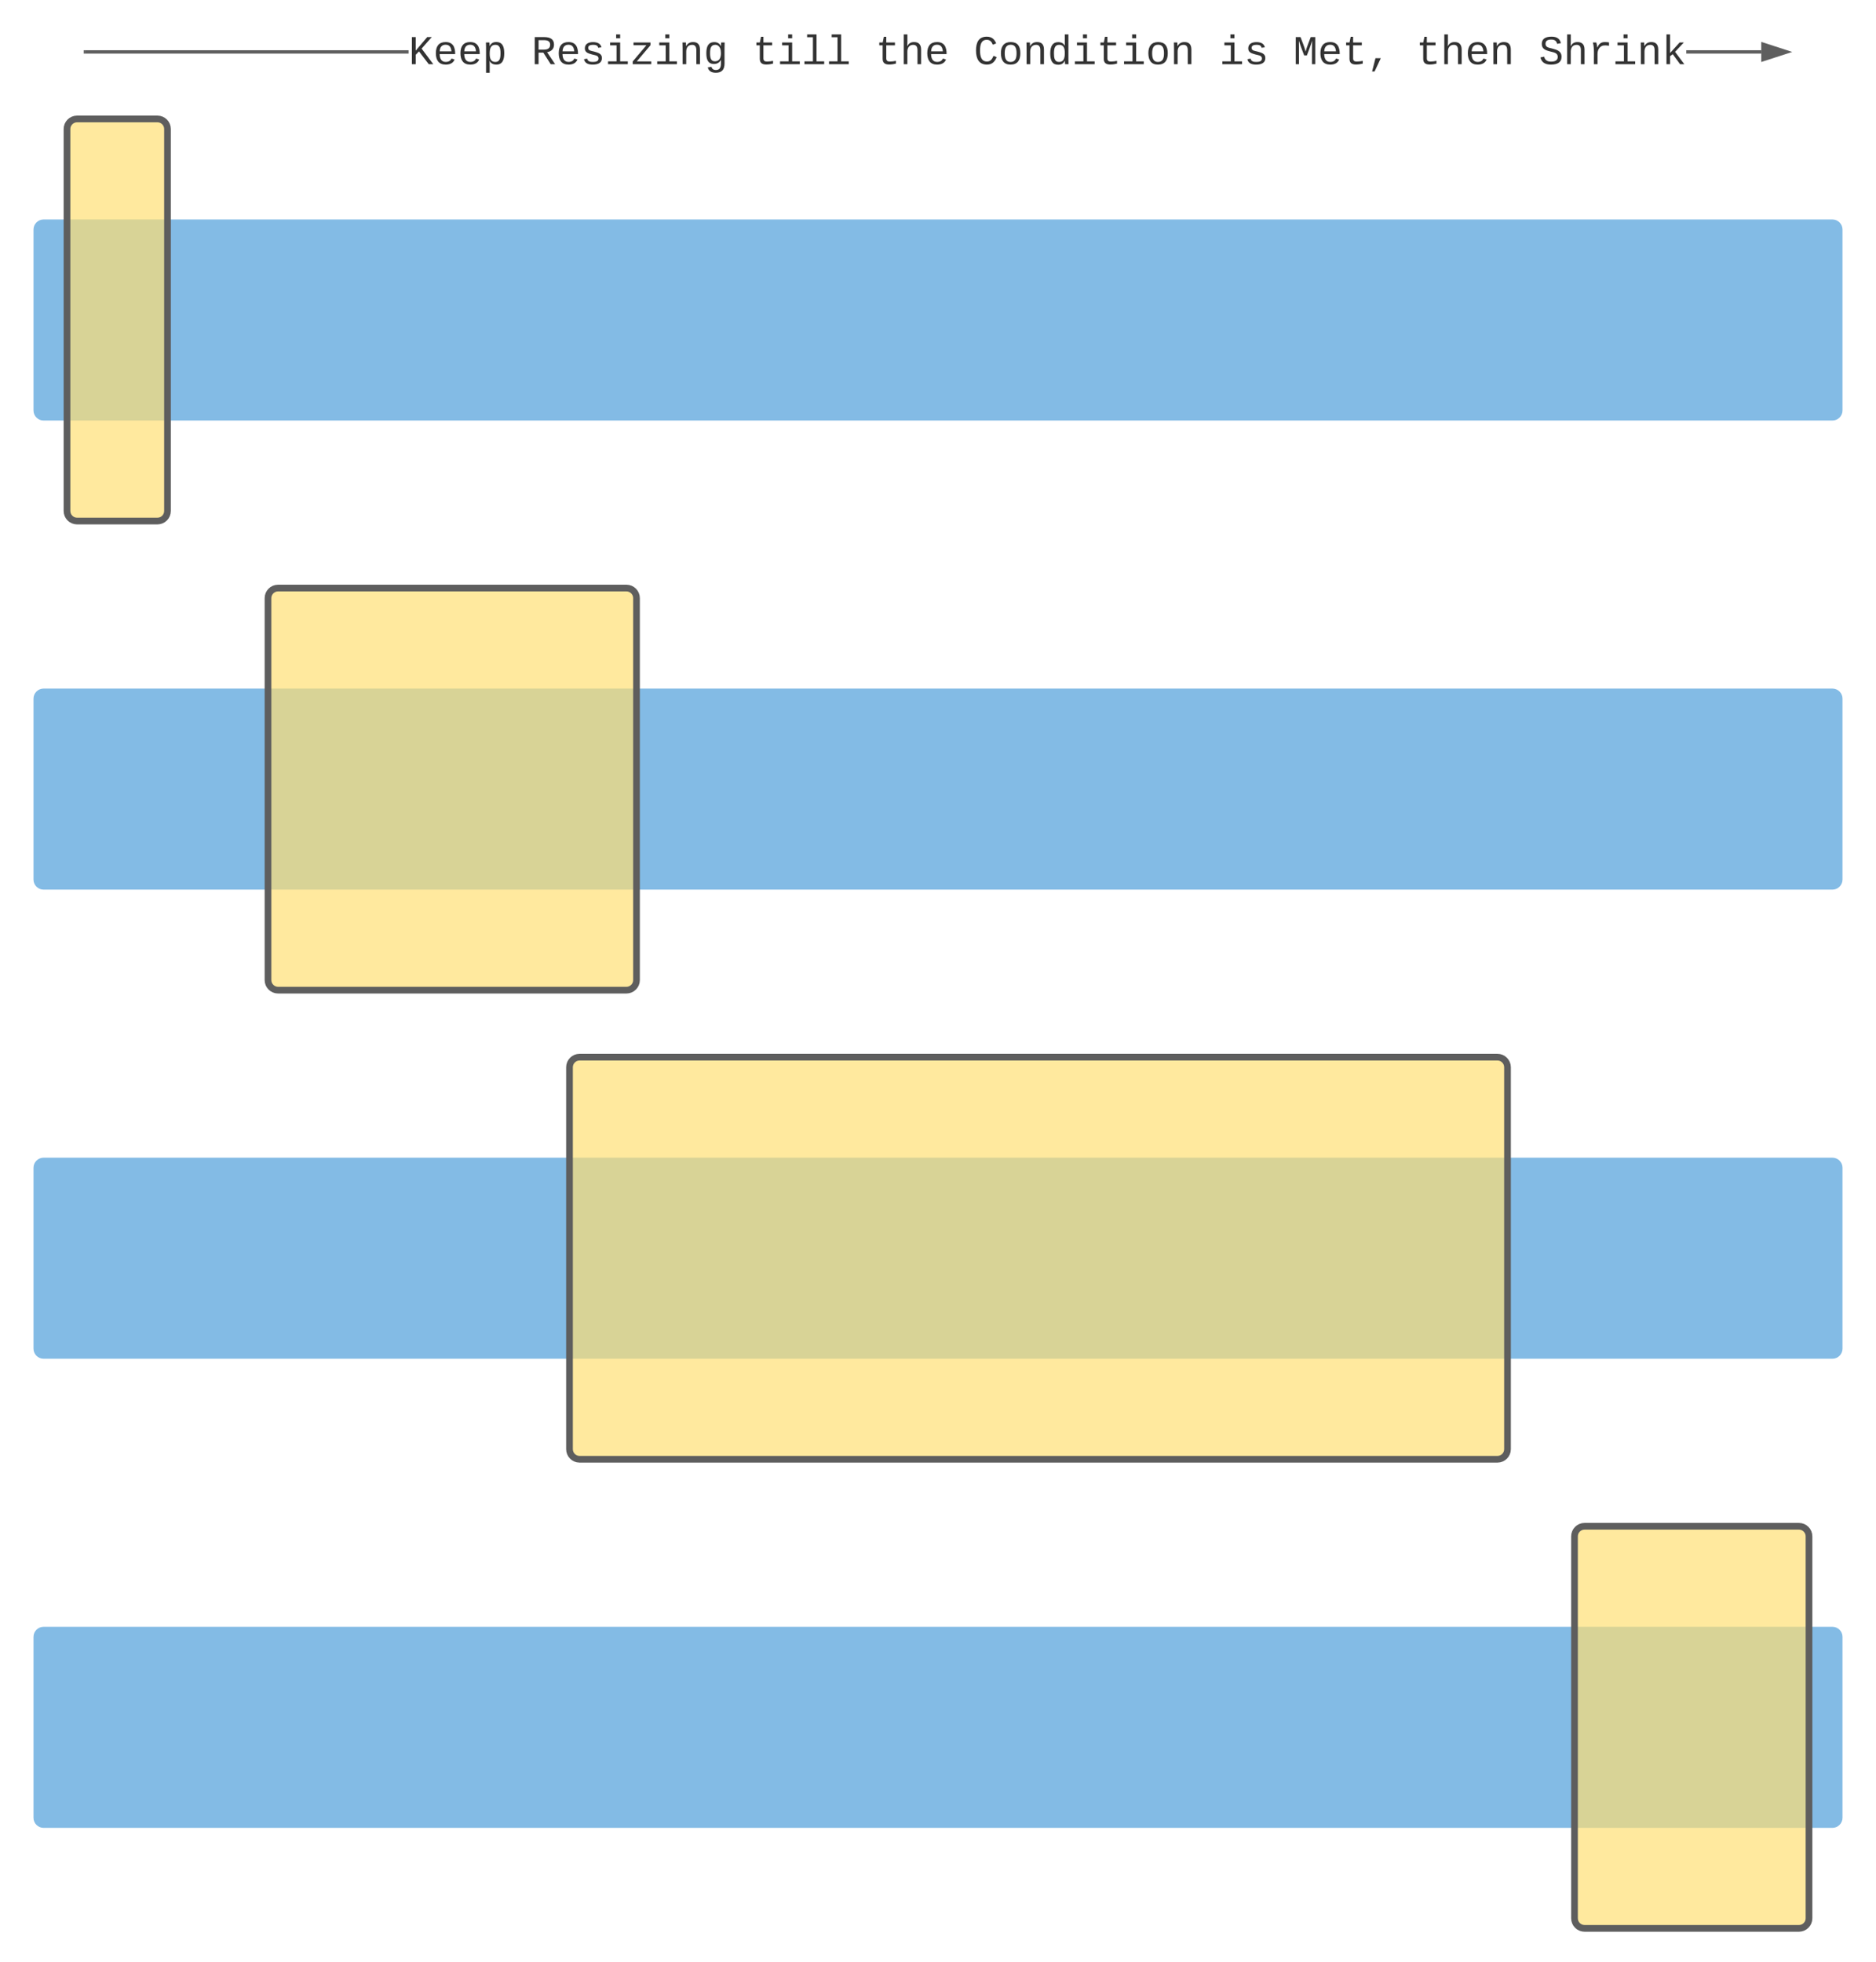 <svg xmlns="http://www.w3.org/2000/svg" xmlns:xlink="http://www.w3.org/1999/xlink" xmlns:lucid="lucid" width="1120" height="1171"><g transform="translate(-100 -209)" lucid:page-tab-id="0_0"><path d="M120 346c0-3.3 2.7-6 6-6h1068c3.3 0 6 2.7 6 6v108c0 3.3-2.7 6-6 6H126c-3.3 0-6-2.7-6-6z" fill="#83bbe5"/><path d="M140 286c0-3.3 2.7-6 6-6h48c3.3 0 6 2.7 6 6v228c0 3.3-2.7 6-6 6h-48c-3.3 0-6-2.7-6-6z" stroke="#5e5e5e" stroke-width="4" fill="#ffdf71" fill-opacity=".68"/><path d="M343.95 241H151v-2h192.95zm807.54 0h-44.76v-2h44.75z" fill="#5e5e5e"/><path d="M151.03 241H150v-2h1.03zM1166.76 240l-14.27 4.64v-9.28z" fill="#5e5e5e"/><path d="M1170 240l-18.5 6v-12zm-16.5 3.26l10.02-3.26-10.03-3.26z" fill="#5e5e5e"/><use xlink:href="#a" transform="matrix(1,0,0,1,343.951,227.778) translate(0 19.551)"/><use xlink:href="#b" transform="matrix(1,0,0,1,343.951,227.778) translate(73.345 19.551)"/><use xlink:href="#c" transform="matrix(1,0,0,1,343.951,227.778) translate(205.367 19.551)"/><use xlink:href="#d" transform="matrix(1,0,0,1,343.951,227.778) translate(278.712 19.551)"/><use xlink:href="#e" transform="matrix(1,0,0,1,343.951,227.778) translate(337.388 19.551)"/><use xlink:href="#f" transform="matrix(1,0,0,1,343.951,227.778) translate(484.079 19.551)"/><use xlink:href="#g" transform="matrix(1,0,0,1,343.951,227.778) translate(528.086 19.551)"/><use xlink:href="#h" transform="matrix(1,0,0,1,343.951,227.778) translate(601.431 19.551)"/><use xlink:href="#i" transform="matrix(1,0,0,1,343.951,227.778) translate(674.776 19.551)"/><path d="M120 626c0-3.3 2.7-6 6-6h1068c3.3 0 6 2.7 6 6v108c0 3.3-2.7 6-6 6H126c-3.3 0-6-2.7-6-6z" fill="#83bbe5"/><path d="M260 566c0-3.3 2.7-6 6-6h208c3.3 0 6 2.7 6 6v228c0 3.3-2.7 6-6 6H266c-3.3 0-6-2.7-6-6z" stroke="#5e5e5e" stroke-width="4" fill="#ffdf71" fill-opacity=".68"/><path d="M120 906c0-3.3 2.7-6 6-6h1068c3.3 0 6 2.7 6 6v108c0 3.3-2.7 6-6 6H126c-3.3 0-6-2.7-6-6z" fill="#83bbe5"/><path d="M440 846c0-3.3 2.7-6 6-6h548c3.3 0 6 2.7 6 6v228c0 3.3-2.7 6-6 6H446c-3.3 0-6-2.7-6-6z" stroke="#5e5e5e" stroke-width="4" fill="#ffdf71" fill-opacity=".68"/><path d="M120 1186c0-3.3 2.7-6 6-6h1068c3.3 0 6 2.7 6 6v108c0 3.3-2.7 6-6 6H126c-3.3 0-6-2.7-6-6z" fill="#83bbe5"/><path d="M1040 1126c0-3.3 2.7-6 6-6h128c3.3 0 6 2.7 6 6v228c0 3.3-2.7 6-6 6h-128c-3.3 0-6-2.7-6-6z" stroke="#5e5e5e" stroke-width="4" fill="#ffdf71" fill-opacity=".68"/><defs><path fill="#333" d="M1003 0L516-638 353-469V0H162v-1349h191v673l572-673h225L646-777 1227 0h-224" id="j"/><path fill="#333" d="M617-1102c355 0 481 238 477 599H322c5 222 84 388 301 388 144 0 244-59 284-166l158 45C1002-72 854 20 623 20c-342 0-490-220-490-568 0-346 151-554 484-554zm291 461c-18-192-90-328-289-328-194 0-287 128-295 328h584" id="k"/><path fill="#333" d="M698-1104c312 3 392 244 392 558 0 315-82 566-392 566-169 0-277-65-331-184h-5c8 188 2 394 4 589H185V-858c0-76-1-156-6-224h175c6 52 9 120 10 178h4c58-122 150-202 330-200zm-49 991c225 0 255-203 255-433 0-225-32-419-253-419-236 0-285 192-285 441 0 237 53 411 283 411" id="l"/><g id="a"><use transform="matrix(0.012,0,0,0.012,0,0)" xlink:href="#j"/><use transform="matrix(0.012,0,0,0.012,14.669,0)" xlink:href="#k"/><use transform="matrix(0.012,0,0,0.012,29.338,0)" xlink:href="#k"/><use transform="matrix(0.012,0,0,0.012,44.007,0)" xlink:href="#l"/></g><path fill="#333" d="M1121-976c0 225-142 341-344 379L1177 0H957L591-575H353V0H162v-1349h482c281 3 477 100 477 373zM633-726c181-1 296-73 296-247 0-149-101-223-304-223H353v470h280" id="m"/><path fill="#333" d="M873-819c-18-114-119-146-250-146-163 0-245 50-245 151 0 151 170 148 294 185 182 54 388 94 388 320 0 240-189 325-439 329-245 4-410-69-454-268l159-31c24 133 136 168 295 165 144-2 270-31 270-171 0-164-195-160-331-202-167-52-350-87-350-299 0-218 173-315 413-313 220 2 373 77 412 260" id="n"/><path fill="#333" d="M745-142h380V0H143v-142h422v-798H246v-142h499v940zM545-1292v-192h200v192H545" id="o"/><path fill="#333" d="M147 0v-137l681-806H187v-139h844v137L349-139h719V0H147" id="p"/><path fill="#333" d="M706-1102c241 0 344 136 343 381V0H868v-695c1-168-57-273-220-268-190 6-283 138-283 336V0H185c-3-360 6-732-6-1082h170c4 54 7 126 8 185h3c63-121 164-204 346-205" id="q"/><path fill="#333" d="M1048-32c-2 300-135 456-433 456-222-1-358-88-400-267l184-25c22 99 100 157 222 156 184-2 248-125 248-315 0-64 3-133-2-194C807-100 706-13 524-12c-306 0-381-228-381-537 0-318 85-550 400-550 164 0 271 83 325 202h3c1-60 3-134 12-185h171c-13 339-4 702-6 1050zM585-145c210-8 284-178 284-406 0-192-52-331-177-392-33-16-69-22-104-22-223 2-259 184-259 414 0 229 31 415 256 406" id="r"/><g id="b"><use transform="matrix(0.012,0,0,0.012,0,0)" xlink:href="#m"/><use transform="matrix(0.012,0,0,0.012,14.669,0)" xlink:href="#k"/><use transform="matrix(0.012,0,0,0.012,29.338,0)" xlink:href="#n"/><use transform="matrix(0.012,0,0,0.012,44.007,0)" xlink:href="#o"/><use transform="matrix(0.012,0,0,0.012,58.676,0)" xlink:href="#p"/><use transform="matrix(0.012,0,0,0.012,73.345,0)" xlink:href="#o"/><use transform="matrix(0.012,0,0,0.012,88.014,0)" xlink:href="#q"/><use transform="matrix(0.012,0,0,0.012,102.683,0)" xlink:href="#r"/></g><path fill="#333" d="M682 16c-209 0-323-80-324-285v-671H190v-142h170l58-282h120v282h432v142H538v652c2 114 60 155 182 155 106 0 209-16 297-34v137C921-4 806 16 682 16" id="s"/><path fill="#333" d="M736-142h380V0H134v-142h422v-1200H267v-142h469v1342" id="t"/><g id="c"><use transform="matrix(0.012,0,0,0.012,0,0)" xlink:href="#s"/><use transform="matrix(0.012,0,0,0.012,14.669,0)" xlink:href="#o"/><use transform="matrix(0.012,0,0,0.012,29.338,0)" xlink:href="#t"/><use transform="matrix(0.012,0,0,0.012,44.007,0)" xlink:href="#t"/></g><path fill="#333" d="M648-963c-190 6-283 138-283 336V0H185v-1484h181c-2 197 6 404-9 587h3c62-120 159-205 339-205 242 0 351 135 350 381V0H868v-695c1-168-57-273-220-268" id="u"/><g id="d"><use transform="matrix(0.012,0,0,0.012,0,0)" xlink:href="#s"/><use transform="matrix(0.012,0,0,0.012,14.669,0)" xlink:href="#u"/><use transform="matrix(0.012,0,0,0.012,29.338,0)" xlink:href="#k"/></g><path fill="#333" d="M650-1214c-281 0-336 244-336 533 0 295 60 546 347 546 188 0 263-142 322-282l159 65C1058-155 935 20 659 20c-401 0-546-295-546-701 0-407 135-689 536-689 264 0 391 146 466 335l-168 65c-47-129-127-244-297-244" id="v"/><path fill="#333" d="M615-1102c343 0 484 203 482 560-1 347-147 562-488 562-336 0-475-219-479-562-4-349 156-560 485-560zm-8 989c240 0 301-180 301-429 0-245-55-427-290-427-236 0-299 181-299 427 0 243 61 429 288 429" id="w"/><path fill="#333" d="M865-914c-3-187-2-380-2-570h180v1261c0 76 1 155 6 223H877c-8-49-9-116-10-174h-5C801-44 708 26 530 26c-135 0-234-46-297-139s-95-232-95-419c0-377 131-566 392-566 176 0 271 63 335 184zm-286-51c-222 0-255 197-255 427 0 229 31 425 253 425 237 0 286-195 286-441 0-238-52-411-284-411" id="x"/><g id="e"><use transform="matrix(0.012,0,0,0.012,0,0)" xlink:href="#v"/><use transform="matrix(0.012,0,0,0.012,14.669,0)" xlink:href="#w"/><use transform="matrix(0.012,0,0,0.012,29.338,0)" xlink:href="#q"/><use transform="matrix(0.012,0,0,0.012,44.007,0)" xlink:href="#x"/><use transform="matrix(0.012,0,0,0.012,58.676,0)" xlink:href="#o"/><use transform="matrix(0.012,0,0,0.012,73.345,0)" xlink:href="#s"/><use transform="matrix(0.012,0,0,0.012,88.014,0)" xlink:href="#o"/><use transform="matrix(0.012,0,0,0.012,102.683,0)" xlink:href="#w"/><use transform="matrix(0.012,0,0,0.012,117.352,0)" xlink:href="#q"/></g><g id="f"><use transform="matrix(0.012,0,0,0.012,0,0)" xlink:href="#o"/><use transform="matrix(0.012,0,0,0.012,14.669,0)" xlink:href="#n"/></g><path fill="#333" d="M285-1169c8 382 2 780 4 1169H129v-1349h237c86 239 188 461 253 720 69-258 169-481 255-720h225V0H937c2-390-5-788 6-1169-75 255-170 488-259 729H547c-90-240-185-475-262-729" id="y"/><path fill="#333" d="M259 363l169-662h265L382 363H259" id="z"/><g id="g"><use transform="matrix(0.012,0,0,0.012,0,0)" xlink:href="#y"/><use transform="matrix(0.012,0,0,0.012,14.669,0)" xlink:href="#k"/><use transform="matrix(0.012,0,0,0.012,29.338,0)" xlink:href="#s"/><use transform="matrix(0.012,0,0,0.012,44.007,0)" xlink:href="#z"/></g><g id="h"><use transform="matrix(0.012,0,0,0.012,0,0)" xlink:href="#s"/><use transform="matrix(0.012,0,0,0.012,14.669,0)" xlink:href="#u"/><use transform="matrix(0.012,0,0,0.012,29.338,0)" xlink:href="#k"/><use transform="matrix(0.012,0,0,0.012,44.007,0)" xlink:href="#q"/></g><path fill="#333" d="M614-1226c-167 1-283 53-283 213 0 183 186 193 334 234 230 63 463 120 463 409 0 286-219 387-518 390C309 23 131-98 79-338l185-37c34 165 149 248 351 246 184-2 324-58 324-238 0-203-207-221-372-266-210-57-422-111-422-377 0-267 201-356 470-360 279-5 430 101 480 324l-188 33c-28-141-121-215-293-213" id="A"/><path fill="#333" d="M839-1102c70 0 148 7 206 17v167c-112-18-268-36-363 15-129 69-208 203-208 395V0H294c-10-367 32-789-52-1082h171c21 75 41 161 48 250h5c67-152 152-270 373-270" id="B"/><path fill="#333" d="M914 0L548-499l-132 98V0H236v-1484h180v927l475-525h211L663-617 1125 0H914" id="C"/><g id="i"><use transform="matrix(0.012,0,0,0.012,0,0)" xlink:href="#A"/><use transform="matrix(0.012,0,0,0.012,14.669,0)" xlink:href="#u"/><use transform="matrix(0.012,0,0,0.012,29.338,0)" xlink:href="#B"/><use transform="matrix(0.012,0,0,0.012,44.007,0)" xlink:href="#o"/><use transform="matrix(0.012,0,0,0.012,58.676,0)" xlink:href="#q"/><use transform="matrix(0.012,0,0,0.012,73.345,0)" xlink:href="#C"/></g></defs></g></svg>